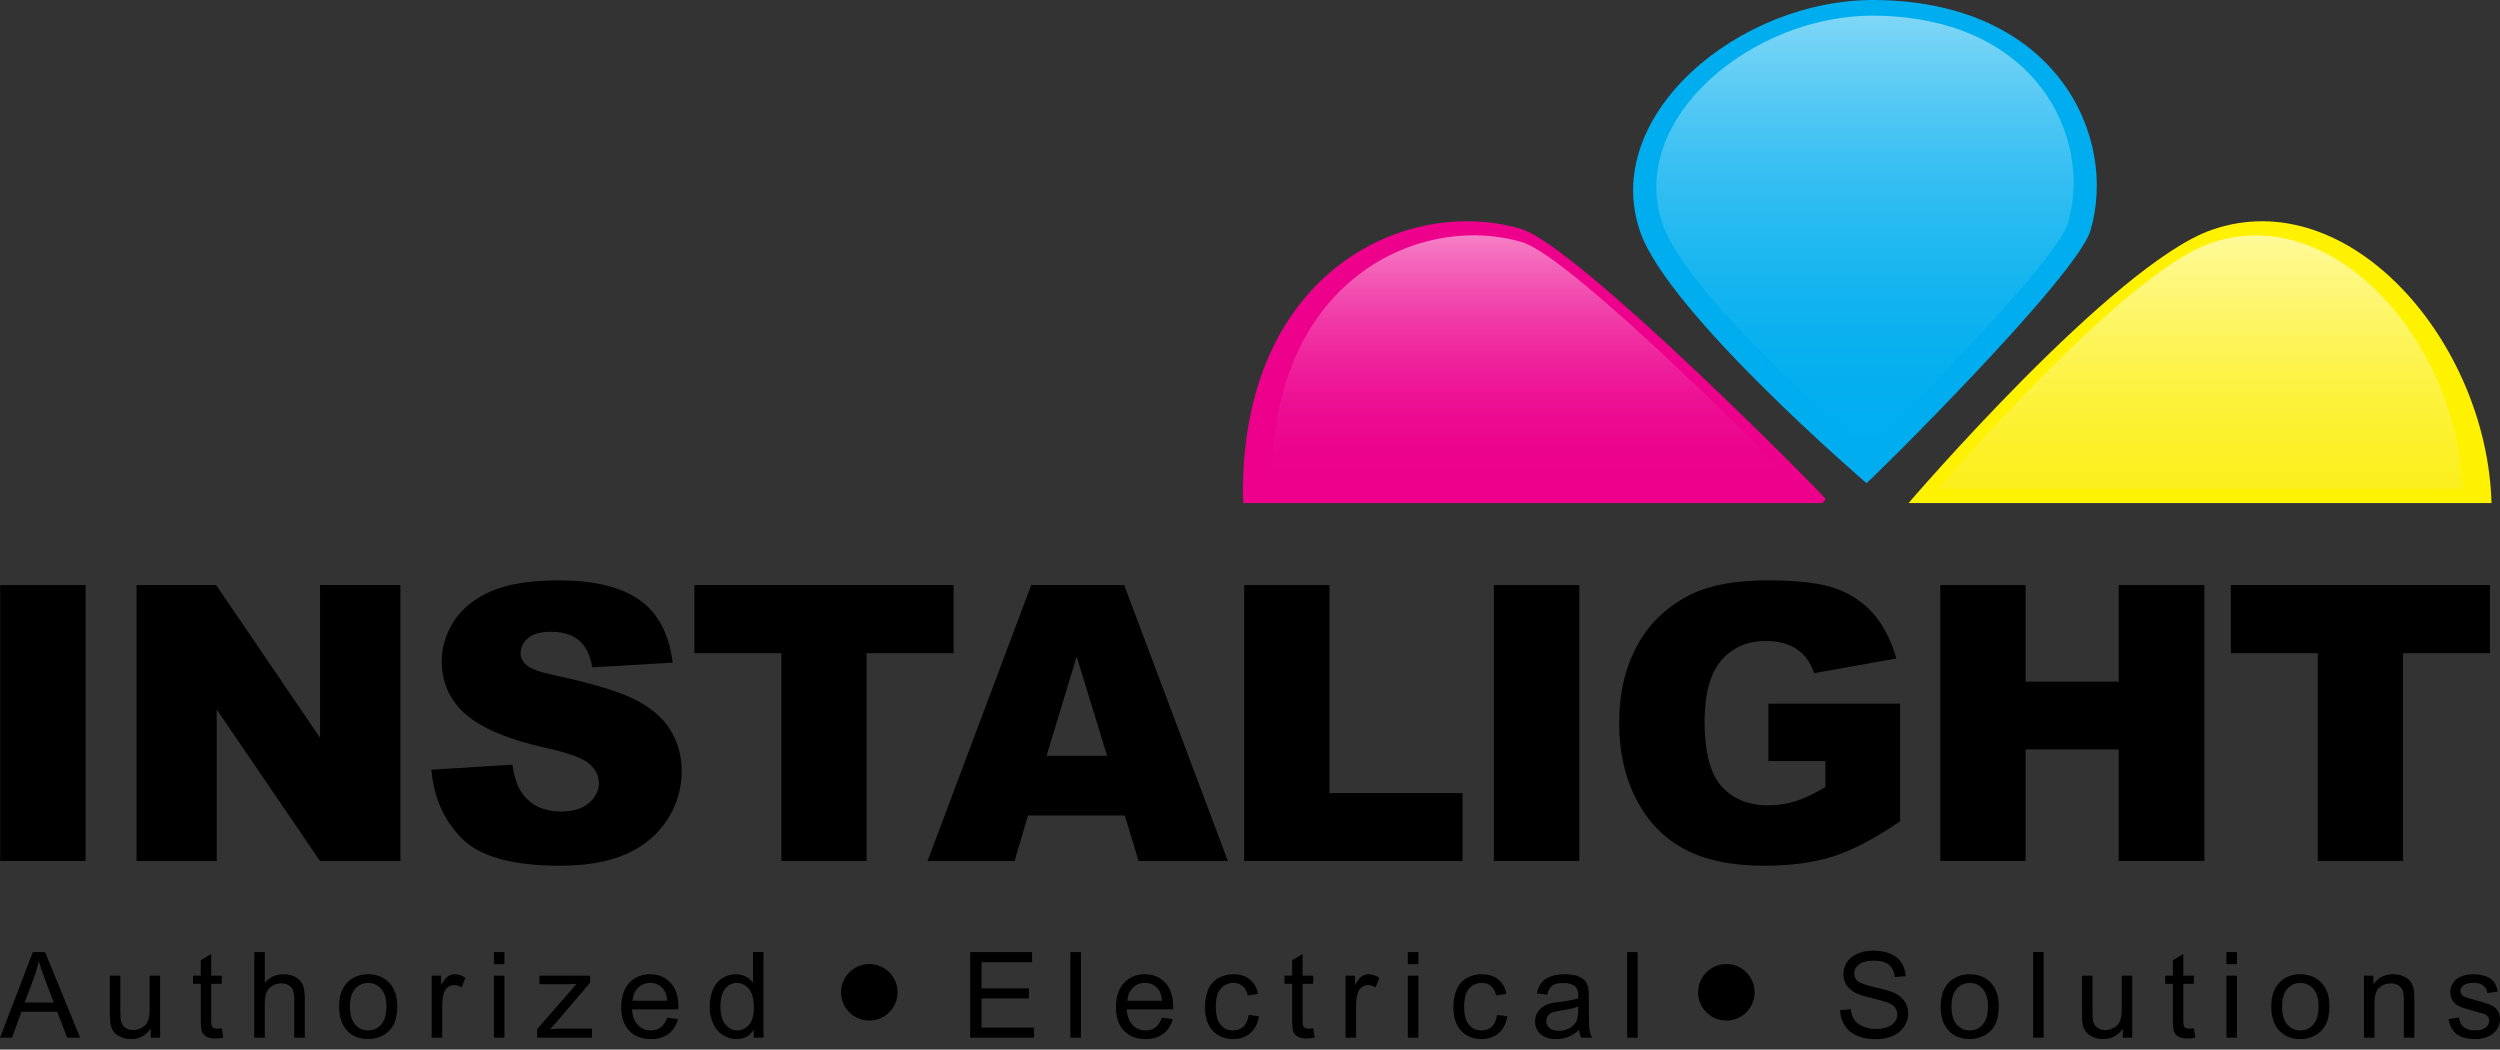 <?xml version="1.0" encoding="utf-8"?>
<!-- Generator: Adobe Illustrator 24.1.2, SVG Export Plug-In . SVG Version: 6.00 Build 0)  -->
<svg version="1.1" id="Layer_1" xmlns="http://www.w3.org/2000/svg" xmlns:xlink="http://www.w3.org/1999/xlink" x="0px" y="0px"
	 viewBox="0 0 250.86 105.322" style="enable-background:new 0 0 250.86 105.322;" xml:space="preserve">
<rect x="0" y="0" width="250.86" height="105.322" fill="#333333" stroke="none"/>
<g>
	<g>
		<path d="M0.017,58.71H8.59v27.689H0.017V58.71z"/>
		<path d="M13.703,58.71h7.988l10.423,15.318V58.71h8.065v27.689h-8.065L21.747,71.194v15.204h-8.045V58.71z"/>
		<path d="M43.287,77.237l8.139-0.51c0.177,1.322,0.535,2.33,1.077,3.023c0.882,1.12,2.141,1.681,3.776,1.681
			c1.222,0,2.162-0.286,2.823-0.859c0.661-0.573,0.992-1.237,0.992-1.993c0-0.718-0.315-1.358-0.944-1.926
			c-0.631-0.566-2.09-1.102-4.381-1.605c-3.752-0.844-6.428-1.964-8.026-3.361c-1.611-1.397-2.417-3.18-2.417-5.346
			c0-1.422,0.412-2.767,1.236-4.032c0.824-1.266,2.064-2.26,3.721-2.984c1.655-0.724,3.925-1.086,6.808-1.086
			c3.538,0,6.234,0.659,8.092,1.975c1.856,1.315,2.963,3.408,3.314,6.279l-8.063,0.473c-0.214-1.247-0.664-2.153-1.35-2.72
			c-0.688-0.567-1.635-0.851-2.842-0.851c-0.996,0-1.745,0.211-2.248,0.632c-0.504,0.423-0.756,0.936-0.756,1.541
			c0,0.44,0.208,0.837,0.623,1.189c0.403,0.365,1.36,0.705,2.871,1.02c3.739,0.806,6.417,1.622,8.035,2.445
			c1.617,0.825,2.795,1.849,3.531,3.069c0.736,1.222,1.105,2.589,1.105,4.099c0,1.776-0.491,3.412-1.474,4.91
			c-0.98,1.499-2.354,2.635-4.117,3.41c-1.762,0.774-3.982,1.161-6.665,1.161c-4.708,0-7.969-0.906-9.782-2.72
			C44.552,82.337,43.527,80.033,43.287,77.237z"/>
		<path d="M69.681,58.71h26.003v6.837h-8.725v20.852h-8.554V65.547h-8.725V58.71z"/>
		<path d="M112.868,81.827h-9.711l-1.351,4.571h-8.733l10.403-27.689h9.331l10.403,27.689h-8.957L112.868,81.827z M111.094,75.841
			l-3.058-9.954l-3.022,9.954H111.094z"/>
		<path d="M124.847,58.71h8.556v20.869h13.351v6.819h-21.906V58.71z"/>
		<path d="M149.9,58.71h8.575v27.689H149.9V58.71z"/>
		<path d="M177.447,76.369v-5.761h13.218v11.805c-2.53,1.725-4.768,2.898-6.713,3.521c-1.946,0.623-4.253,0.936-6.921,0.936
			c-3.287,0-5.966-0.56-8.036-1.681c-2.07-1.12-3.676-2.789-4.815-5.005c-1.14-2.216-1.709-4.76-1.709-7.631
			c0-3.021,0.623-5.649,1.869-7.885c1.247-2.234,3.073-3.933,5.477-5.091c1.876-0.893,4.4-1.341,7.574-1.341
			c3.059,0,5.347,0.277,6.863,0.832c1.518,0.554,2.777,1.413,3.777,2.578c1.001,1.163,1.752,2.641,2.256,4.428l-8.252,1.474
			c-0.34-1.045-0.916-1.845-1.729-2.398c-0.812-0.554-1.848-0.831-3.105-0.831c-1.876,0-3.371,0.651-4.485,1.955
			c-1.115,1.303-1.671,3.364-1.671,6.185c0,2.997,0.563,5.138,1.689,6.423c1.127,1.283,2.697,1.926,4.713,1.926
			c0.955,0,1.868-0.139,2.736-0.416c0.869-0.276,1.863-0.749,2.985-1.416v-2.606H177.447z"/>
		<path d="M194.701,58.71h8.554v9.689h9.349V58.71h8.592v27.689h-8.592V75.197h-9.349v11.201h-8.554V58.71z"/>
		<path d="M223.852,58.71h26.002v6.837h-8.724v20.852h-8.556V65.547h-8.723V58.71z"/>
	</g>
	<g>
		<path d="M0,104.124l3.299-8.59h1.225l3.516,8.59H6.744l-1.002-2.602H2.15l-0.943,2.602H0z M2.479,100.596h2.912l-0.896-2.379
			c-0.273-0.723-0.477-1.316-0.609-1.781c-0.109,0.551-0.264,1.098-0.463,1.641L2.479,100.596z"/>
		<path d="M15.123,104.124v-0.914c-0.484,0.703-1.143,1.055-1.975,1.055c-0.367,0-0.71-0.07-1.028-0.211s-0.555-0.317-0.709-0.53
			s-0.263-0.474-0.325-0.782c-0.043-0.207-0.064-0.535-0.064-0.984v-3.855h1.055v3.451c0,0.551,0.021,0.922,0.064,1.113
			c0.066,0.277,0.207,0.495,0.422,0.653s0.48,0.237,0.797,0.237s0.613-0.081,0.891-0.243s0.474-0.383,0.589-0.662
			s0.173-0.685,0.173-1.216v-3.334h1.055v6.223H15.123z"/>
		<path d="M22.253,103.18l0.152,0.932c-0.297,0.063-0.563,0.094-0.797,0.094c-0.383,0-0.68-0.061-0.891-0.182
			s-0.359-0.28-0.445-0.478s-0.129-0.612-0.129-1.245v-3.58H19.37v-0.82h0.773V96.36l1.049-0.633v2.174h1.061v0.82h-1.061v3.639
			c0,0.301,0.019,0.494,0.056,0.58s0.098,0.154,0.182,0.205s0.204,0.076,0.36,0.076C21.907,103.221,22.062,103.208,22.253,103.18z"
			/>
		<path d="M25.516,104.124v-8.59h1.055v3.082c0.492-0.57,1.113-0.855,1.863-0.855c0.461,0,0.861,0.091,1.201,0.272
			s0.583,0.433,0.729,0.753s0.22,0.785,0.22,1.395v3.943H29.53v-3.943c0-0.527-0.114-0.911-0.343-1.151s-0.552-0.36-0.97-0.36
			c-0.313,0-0.606,0.081-0.882,0.243s-0.472,0.382-0.589,0.659s-0.176,0.66-0.176,1.148v3.404H25.516z"/>
		<path d="M34.03,101.012c0-1.152,0.32-2.006,0.961-2.561c0.535-0.461,1.188-0.691,1.957-0.691c0.855,0,1.555,0.28,2.098,0.841
			s0.814,1.335,0.814,2.323c0,0.801-0.12,1.431-0.36,1.89s-0.59,0.815-1.049,1.069s-0.96,0.381-1.503,0.381
			c-0.871,0-1.575-0.279-2.112-0.838S34.03,102.063,34.03,101.012z M35.114,101.012c0,0.797,0.174,1.394,0.521,1.79
			s0.785,0.595,1.313,0.595c0.523,0,0.959-0.199,1.307-0.598s0.521-1.006,0.521-1.822c0-0.77-0.175-1.353-0.524-1.749
			s-0.784-0.595-1.304-0.595c-0.527,0-0.965,0.197-1.313,0.592S35.114,100.215,35.114,101.012z"/>
		<path d="M43.316,104.124v-6.223h0.949v0.943c0.242-0.441,0.466-0.732,0.671-0.873s0.431-0.211,0.677-0.211
			c0.355,0,0.717,0.113,1.084,0.34l-0.363,0.979c-0.258-0.152-0.516-0.229-0.773-0.229c-0.23,0-0.438,0.069-0.621,0.208
			s-0.314,0.331-0.393,0.577c-0.117,0.375-0.176,0.785-0.176,1.23v3.258H43.316z"/>
		<path d="M49.562,96.747v-1.213h1.055v1.213H49.562z M49.562,104.124v-6.223h1.055v6.223H49.562z"/>
		<path d="M53.897,104.124v-0.855l3.961-4.547c-0.449,0.023-0.846,0.035-1.189,0.035h-2.537v-0.855h5.086v0.697l-3.369,3.949
			l-0.65,0.721c0.473-0.035,0.916-0.053,1.33-0.053h2.877v0.908H53.897z"/>
		<path d="M66.946,102.12l1.09,0.135c-0.172,0.637-0.49,1.131-0.955,1.482s-1.059,0.527-1.781,0.527c-0.91,0-1.632-0.28-2.165-0.841
			s-0.8-1.347-0.8-2.358c0-1.047,0.27-1.859,0.809-2.438s1.238-0.867,2.098-0.867c0.832,0,1.512,0.283,2.039,0.85
			s0.791,1.363,0.791,2.391c0,0.063-0.002,0.156-0.006,0.281h-4.641c0.039,0.684,0.232,1.207,0.58,1.57s0.781,0.545,1.301,0.545
			c0.387,0,0.717-0.102,0.99-0.305S66.786,102.565,66.946,102.12z M63.483,100.415h3.475c-0.047-0.523-0.18-0.916-0.398-1.178
			c-0.336-0.406-0.771-0.609-1.307-0.609c-0.484,0-0.892,0.162-1.222,0.486S63.518,99.872,63.483,100.415z"/>
		<path d="M75.629,104.124v-0.785c-0.395,0.617-0.975,0.926-1.74,0.926c-0.496,0-0.952-0.137-1.368-0.41s-0.738-0.655-0.967-1.146
			s-0.343-1.054-0.343-1.69c0-0.621,0.104-1.185,0.311-1.69s0.518-0.894,0.932-1.163s0.877-0.404,1.389-0.404
			c0.375,0,0.709,0.079,1.002,0.237s0.531,0.364,0.715,0.618v-3.082h1.049v8.59H75.629z M72.295,101.018
			c0,0.797,0.168,1.393,0.504,1.787s0.732,0.592,1.189,0.592c0.461,0,0.853-0.188,1.175-0.565s0.483-0.952,0.483-1.726
			c0-0.852-0.164-1.477-0.492-1.875s-0.732-0.598-1.213-0.598c-0.469,0-0.86,0.191-1.175,0.574S72.295,100.194,72.295,101.018z"/>
		<path d="M97.354,104.124v-8.59h6.211v1.014h-5.074v2.631h4.752v1.008h-4.752v2.924h5.273v1.014H97.354z"/>
		<path d="M107.408,104.124v-8.59h1.055v8.59H107.408z"/>
		<path d="M116.589,102.12l1.09,0.135c-0.172,0.637-0.49,1.131-0.955,1.482s-1.059,0.527-1.781,0.527
			c-0.91,0-1.632-0.28-2.165-0.841s-0.8-1.347-0.8-2.358c0-1.047,0.27-1.859,0.809-2.438s1.238-0.867,2.098-0.867
			c0.832,0,1.512,0.283,2.039,0.85s0.791,1.363,0.791,2.391c0,0.063-0.002,0.156-0.006,0.281h-4.641
			c0.039,0.684,0.232,1.207,0.58,1.57s0.781,0.545,1.301,0.545c0.387,0,0.717-0.102,0.99-0.305S116.429,102.565,116.589,102.12z
			 M113.126,100.415h3.475c-0.047-0.523-0.18-0.916-0.398-1.178c-0.336-0.406-0.771-0.609-1.307-0.609
			c-0.484,0-0.892,0.162-1.222,0.486S113.162,99.872,113.126,100.415z"/>
		<path d="M125.296,101.844l1.037,0.135c-0.113,0.715-0.403,1.274-0.87,1.679s-1.04,0.606-1.72,0.606
			c-0.852,0-1.536-0.278-2.054-0.835s-0.776-1.354-0.776-2.394c0-0.672,0.111-1.26,0.334-1.764s0.562-0.882,1.017-1.134
			s0.95-0.378,1.485-0.378c0.676,0,1.229,0.171,1.658,0.513s0.705,0.827,0.826,1.456l-1.025,0.158
			c-0.098-0.418-0.271-0.732-0.519-0.943s-0.548-0.316-0.899-0.316c-0.531,0-0.963,0.19-1.295,0.571s-0.498,0.983-0.498,1.808
			c0,0.836,0.16,1.443,0.48,1.822s0.738,0.568,1.254,0.568c0.414,0,0.76-0.127,1.037-0.381S125.222,102.372,125.296,101.844z"/>
		<path d="M131.77,103.18l0.152,0.932c-0.297,0.063-0.563,0.094-0.797,0.094c-0.383,0-0.68-0.061-0.891-0.182
			s-0.359-0.28-0.445-0.478s-0.129-0.612-0.129-1.245v-3.58h-0.773v-0.82h0.773V96.36l1.049-0.633v2.174h1.061v0.82h-1.061v3.639
			c0,0.301,0.019,0.494,0.056,0.58s0.098,0.154,0.182,0.205s0.204,0.076,0.36,0.076C131.424,103.221,131.579,103.208,131.77,103.18z
			"/>
		<path d="M135.021,104.124v-6.223h0.949v0.943c0.242-0.441,0.466-0.732,0.671-0.873s0.431-0.211,0.677-0.211
			c0.355,0,0.717,0.113,1.084,0.34l-0.363,0.979c-0.258-0.152-0.516-0.229-0.773-0.229c-0.23,0-0.438,0.069-0.621,0.208
			s-0.314,0.331-0.393,0.577c-0.117,0.375-0.176,0.785-0.176,1.23v3.258H135.021z"/>
		<path d="M141.268,96.747v-1.213h1.055v1.213H141.268z M141.268,104.124v-6.223h1.055v6.223H141.268z"/>
		<path d="M150.22,101.844l1.037,0.135c-0.113,0.715-0.403,1.274-0.87,1.679s-1.04,0.606-1.72,0.606
			c-0.852,0-1.536-0.278-2.054-0.835s-0.776-1.354-0.776-2.394c0-0.672,0.111-1.26,0.334-1.764s0.562-0.882,1.017-1.134
			s0.95-0.378,1.485-0.378c0.676,0,1.229,0.171,1.658,0.513s0.705,0.827,0.826,1.456l-1.025,0.158
			c-0.098-0.418-0.271-0.732-0.519-0.943s-0.548-0.316-0.899-0.316c-0.531,0-0.963,0.19-1.295,0.571s-0.498,0.983-0.498,1.808
			c0,0.836,0.16,1.443,0.48,1.822s0.738,0.568,1.254,0.568c0.414,0,0.76-0.127,1.037-0.381S150.146,102.372,150.22,101.844z"/>
		<path d="M158.452,103.356c-0.391,0.332-0.767,0.566-1.128,0.703s-0.749,0.205-1.163,0.205c-0.684,0-1.209-0.167-1.576-0.501
			s-0.551-0.761-0.551-1.28c0-0.305,0.069-0.583,0.208-0.835s0.32-0.454,0.545-0.606s0.478-0.268,0.759-0.346
			c0.207-0.055,0.52-0.107,0.938-0.158c0.852-0.102,1.479-0.223,1.881-0.363c0.004-0.145,0.006-0.236,0.006-0.275
			c0-0.43-0.1-0.732-0.299-0.908c-0.27-0.238-0.67-0.357-1.201-0.357c-0.496,0-0.862,0.087-1.099,0.261s-0.411,0.481-0.524,0.923
			l-1.031-0.141c0.094-0.441,0.248-0.798,0.463-1.069s0.525-0.48,0.932-0.627s0.877-0.22,1.412-0.22
			c0.531,0,0.963,0.063,1.295,0.188s0.576,0.282,0.732,0.472s0.266,0.429,0.328,0.718c0.035,0.18,0.053,0.504,0.053,0.973v1.406
			c0,0.98,0.022,1.601,0.067,1.86s0.134,0.509,0.267,0.747h-1.102C158.554,103.905,158.483,103.649,158.452,103.356z
			 M158.364,101.001c-0.383,0.156-0.957,0.289-1.723,0.398c-0.434,0.063-0.74,0.133-0.92,0.211s-0.318,0.192-0.416,0.343
			s-0.146,0.317-0.146,0.501c0,0.281,0.106,0.516,0.319,0.703s0.524,0.281,0.935,0.281c0.406,0,0.768-0.089,1.084-0.267
			s0.549-0.421,0.697-0.729c0.113-0.238,0.17-0.59,0.17-1.055V101.001z"/>
		<path d="M163.273,104.124v-8.59h1.055v8.59H163.273z"/>
		<path d="M184.642,101.364l1.072-0.094c0.051,0.43,0.169,0.782,0.354,1.058s0.474,0.498,0.864,0.668s0.83,0.255,1.318,0.255
			c0.434,0,0.816-0.064,1.148-0.193s0.579-0.306,0.741-0.53s0.243-0.47,0.243-0.735c0-0.27-0.078-0.505-0.234-0.706
			s-0.414-0.37-0.773-0.507c-0.23-0.09-0.74-0.229-1.529-0.419s-1.342-0.368-1.658-0.536c-0.41-0.215-0.716-0.481-0.917-0.8
			s-0.302-0.675-0.302-1.069c0-0.434,0.123-0.839,0.369-1.216s0.605-0.663,1.078-0.858s0.998-0.293,1.576-0.293
			c0.637,0,1.198,0.103,1.685,0.308s0.86,0.507,1.122,0.905s0.402,0.85,0.422,1.354l-1.09,0.082
			c-0.059-0.543-0.257-0.953-0.595-1.23s-0.837-0.416-1.497-0.416c-0.688,0-1.188,0.126-1.503,0.378s-0.472,0.556-0.472,0.911
			c0,0.309,0.111,0.563,0.334,0.762c0.219,0.199,0.79,0.403,1.714,0.612s1.558,0.392,1.901,0.548c0.5,0.23,0.869,0.522,1.107,0.876
			s0.357,0.761,0.357,1.222c0,0.457-0.131,0.888-0.393,1.292s-0.638,0.719-1.128,0.943s-1.042,0.337-1.655,0.337
			c-0.777,0-1.429-0.113-1.954-0.34c-0.525-0.227-0.937-0.567-1.236-1.022S184.657,101.938,184.642,101.364z"/>
		<path d="M194.736,101.012c0-1.152,0.32-2.006,0.961-2.561c0.535-0.461,1.188-0.691,1.957-0.691c0.855,0,1.555,0.28,2.098,0.841
			s0.814,1.335,0.814,2.323c0,0.801-0.12,1.431-0.36,1.89s-0.59,0.815-1.049,1.069s-0.96,0.381-1.503,0.381
			c-0.871,0-1.575-0.279-2.112-0.838S194.736,102.063,194.736,101.012z M195.82,101.012c0,0.797,0.174,1.394,0.521,1.79
			s0.785,0.595,1.313,0.595c0.523,0,0.959-0.199,1.307-0.598s0.521-1.006,0.521-1.822c0-0.77-0.175-1.353-0.524-1.749
			s-0.784-0.595-1.304-0.595c-0.527,0-0.965,0.197-1.313,0.592S195.82,100.215,195.82,101.012z"/>
		<path d="M204.012,104.124v-8.59h1.055v8.59H204.012z"/>
		<path d="M213.011,104.124v-0.914c-0.484,0.703-1.143,1.055-1.975,1.055c-0.367,0-0.71-0.07-1.028-0.211s-0.555-0.317-0.709-0.53
			s-0.263-0.474-0.325-0.782c-0.043-0.207-0.064-0.535-0.064-0.984v-3.855h1.055v3.451c0,0.551,0.021,0.922,0.064,1.113
			c0.066,0.277,0.207,0.495,0.422,0.653s0.48,0.237,0.797,0.237s0.613-0.081,0.891-0.243s0.474-0.383,0.589-0.662
			s0.173-0.685,0.173-1.216v-3.334h1.055v6.223H213.011z"/>
		<path d="M220.142,103.18l0.152,0.932c-0.297,0.063-0.563,0.094-0.797,0.094c-0.383,0-0.68-0.061-0.891-0.182
			s-0.359-0.28-0.445-0.478s-0.129-0.612-0.129-1.245v-3.58h-0.773v-0.82h0.773V96.36l1.049-0.633v2.174h1.061v0.82h-1.061v3.639
			c0,0.301,0.019,0.494,0.056,0.58c0.037,0.086,0.098,0.154,0.182,0.205s0.204,0.076,0.36,0.076
			C219.796,103.221,219.95,103.208,220.142,103.18z"/>
		<path d="M223.41,96.747v-1.213h1.055v1.213H223.41z M223.41,104.124v-6.223h1.055v6.223H223.41z"/>
		<path d="M227.91,101.012c0-1.152,0.32-2.006,0.961-2.561c0.535-0.461,1.188-0.691,1.957-0.691c0.855,0,1.555,0.28,2.098,0.841
			s0.814,1.335,0.814,2.323c0,0.801-0.12,1.431-0.36,1.89s-0.59,0.815-1.049,1.069s-0.96,0.381-1.503,0.381
			c-0.871,0-1.575-0.279-2.112-0.838S227.91,102.063,227.91,101.012z M228.994,101.012c0,0.797,0.174,1.394,0.521,1.79
			s0.785,0.595,1.313,0.595c0.523,0,0.959-0.199,1.307-0.598s0.521-1.006,0.521-1.822c0-0.77-0.175-1.353-0.524-1.749
			s-0.784-0.595-1.304-0.595c-0.527,0-0.965,0.197-1.313,0.592S228.994,100.215,228.994,101.012z"/>
		<path d="M237.209,104.124v-6.223h0.949v0.885c0.457-0.684,1.117-1.025,1.98-1.025c0.375,0,0.72,0.067,1.034,0.202
			s0.55,0.312,0.706,0.53s0.266,0.479,0.328,0.779c0.039,0.195,0.059,0.537,0.059,1.025v3.826h-1.055v-3.785
			c0-0.43-0.041-0.751-0.123-0.964s-0.228-0.383-0.437-0.51s-0.454-0.19-0.735-0.19c-0.449,0-0.837,0.143-1.163,0.428
			s-0.489,0.826-0.489,1.623v3.398H237.209z"/>
		<path d="M245.692,102.266l1.043-0.164c0.059,0.418,0.222,0.738,0.489,0.961c0.268,0.223,0.642,0.334,1.122,0.334
			c0.484,0,0.844-0.099,1.078-0.296s0.352-0.429,0.352-0.694c0-0.238-0.104-0.426-0.311-0.563c-0.145-0.094-0.504-0.213-1.078-0.357
			c-0.773-0.195-1.31-0.364-1.608-0.507s-0.525-0.34-0.68-0.592c-0.154-0.252-0.231-0.53-0.231-0.835
			c0-0.277,0.063-0.534,0.19-0.771s0.3-0.433,0.519-0.589c0.164-0.121,0.388-0.224,0.671-0.308s0.587-0.126,0.911-0.126
			c0.488,0,0.917,0.07,1.286,0.211s0.642,0.331,0.817,0.571s0.297,0.562,0.363,0.964l-1.031,0.141
			c-0.047-0.32-0.183-0.57-0.407-0.75s-0.542-0.27-0.952-0.27c-0.484,0-0.83,0.08-1.037,0.24s-0.311,0.348-0.311,0.563
			c0,0.137,0.043,0.26,0.129,0.369c0.086,0.113,0.221,0.207,0.404,0.281c0.105,0.039,0.416,0.129,0.932,0.27
			c0.746,0.199,1.267,0.362,1.562,0.489s0.526,0.312,0.694,0.554s0.252,0.543,0.252,0.902c0,0.352-0.103,0.683-0.308,0.993
			s-0.501,0.551-0.888,0.721s-0.824,0.255-1.313,0.255c-0.809,0-1.425-0.168-1.849-0.504S245.81,102.926,245.692,102.266z"/>
	</g>
	<g>
		<g>
			<path style="fill:#EC008C;" d="M183.204,50.084c-0.097-0.29-24.949-25.467-30.6-27.122c-11.378-3.336-27.682,4.126-27.884,26.036
				c-0.004,0.494,0.006,0.987,0.026,1.482h58.115C183.078,50.231,183.204,50.084,183.204,50.084z"/>
			<linearGradient id="SVGID_1_" gradientUnits="userSpaceOnUse" x1="153.962" y1="23.615" x2="153.962" y2="49.065">
				<stop  offset="0" style="stop-color:#FFFFFF"/>
				<stop  offset="0.11" style="stop-color:#FBCBE8"/>
				<stop  offset="0.239" style="stop-color:#F796D0"/>
				<stop  offset="0.37" style="stop-color:#F468BB"/>
				<stop  offset="0.499" style="stop-color:#F143AA"/>
				<stop  offset="0.628" style="stop-color:#EF259D"/>
				<stop  offset="0.755" style="stop-color:#ED1193"/>
				<stop  offset="0.879" style="stop-color:#EC048E"/>
				<stop  offset="1" style="stop-color:#EC008C"/>
			</linearGradient>
			<path style="opacity:0.5;fill:url(#SVGID_1_);" d="M180.28,48.709c-0.088-0.261-22.454-22.92-27.54-24.41
				c-10.24-3.002-24.914,3.714-25.095,23.432c-0.004,0.445,0.005,0.889,0.024,1.334h52.304
				C180.166,48.842,180.28,48.709,180.28,48.709z"/>
		</g>
		<g>
			<path style="fill:#FFF200;" d="M221.949,23.06c-9.843,3.409-30.406,27.385-30.406,27.385c0.001,0.004,0.021,0.025,0.028,0.034
				h58.437C249.567,34.342,235.752,18.274,221.949,23.06z"/>
			<linearGradient id="SVGID_2_" gradientUnits="userSpaceOnUse" x1="220.776" y1="23.616" x2="220.776" y2="49.065">
				<stop  offset="0" style="stop-color:#FFFFFF"/>
				<stop  offset="0.026" style="stop-color:#FFFEF8"/>
				<stop  offset="0.292" style="stop-color:#FDF8B2"/>
				<stop  offset="0.532" style="stop-color:#FBF37B"/>
				<stop  offset="0.738" style="stop-color:#FAF053"/>
				<stop  offset="0.9" style="stop-color:#F9EE3B"/>
				<stop  offset="1" style="stop-color:#F9ED32"/>
			</linearGradient>
			<path style="opacity:0.6;fill:url(#SVGID_2_);" d="M221.832,24.388c-8.858,3.068-27.365,24.647-27.365,24.647
				c0.001,0.003,0.019,0.023,0.025,0.03h52.593C246.688,34.542,234.254,20.081,221.832,24.388z"/>
		</g>
		<g>
			<path style="fill:#00AEEF;" d="M187.289,48.479c0.241-0.078,21.111-20.679,22.483-25.365c2.765-9.431-3.421-22.946-21.582-23.113
				c-13.661-0.125-27.654,11.585-23.602,23.274C167.415,31.434,187.289,48.479,187.289,48.479z"/>
			<linearGradient id="SVGID_3_" gradientUnits="userSpaceOnUse" x1="187.139" y1="1.572" x2="187.139" y2="45.203">
				<stop  offset="0" style="stop-color:#FFFFFF"/>
				<stop  offset="0.096" style="stop-color:#D3F1FC"/>
				<stop  offset="0.231" style="stop-color:#9CDFF9"/>
				<stop  offset="0.366" style="stop-color:#6CD0F6"/>
				<stop  offset="0.5" style="stop-color:#45C4F3"/>
				<stop  offset="0.632" style="stop-color:#27BAF1"/>
				<stop  offset="0.76" style="stop-color:#11B3F0"/>
				<stop  offset="0.884" style="stop-color:#04AFEF"/>
				<stop  offset="1" style="stop-color:#00AEEF"/>
			</linearGradient>
			<path style="opacity:0.5;fill:url(#SVGID_3_);" d="M187.274,45.203c0.217-0.07,19-18.611,20.235-22.828
				c2.489-8.488-3.079-20.651-19.424-20.801C175.789,1.461,163.196,12,166.843,22.519C169.387,29.862,187.274,45.203,187.274,45.203
				z"/>
		</g>
	</g>
	<circle cx="87.228" cy="99.571" r="2.835"/>
	<circle cx="173.23" cy="99.571" r="2.835"/>
</g>
</svg>
